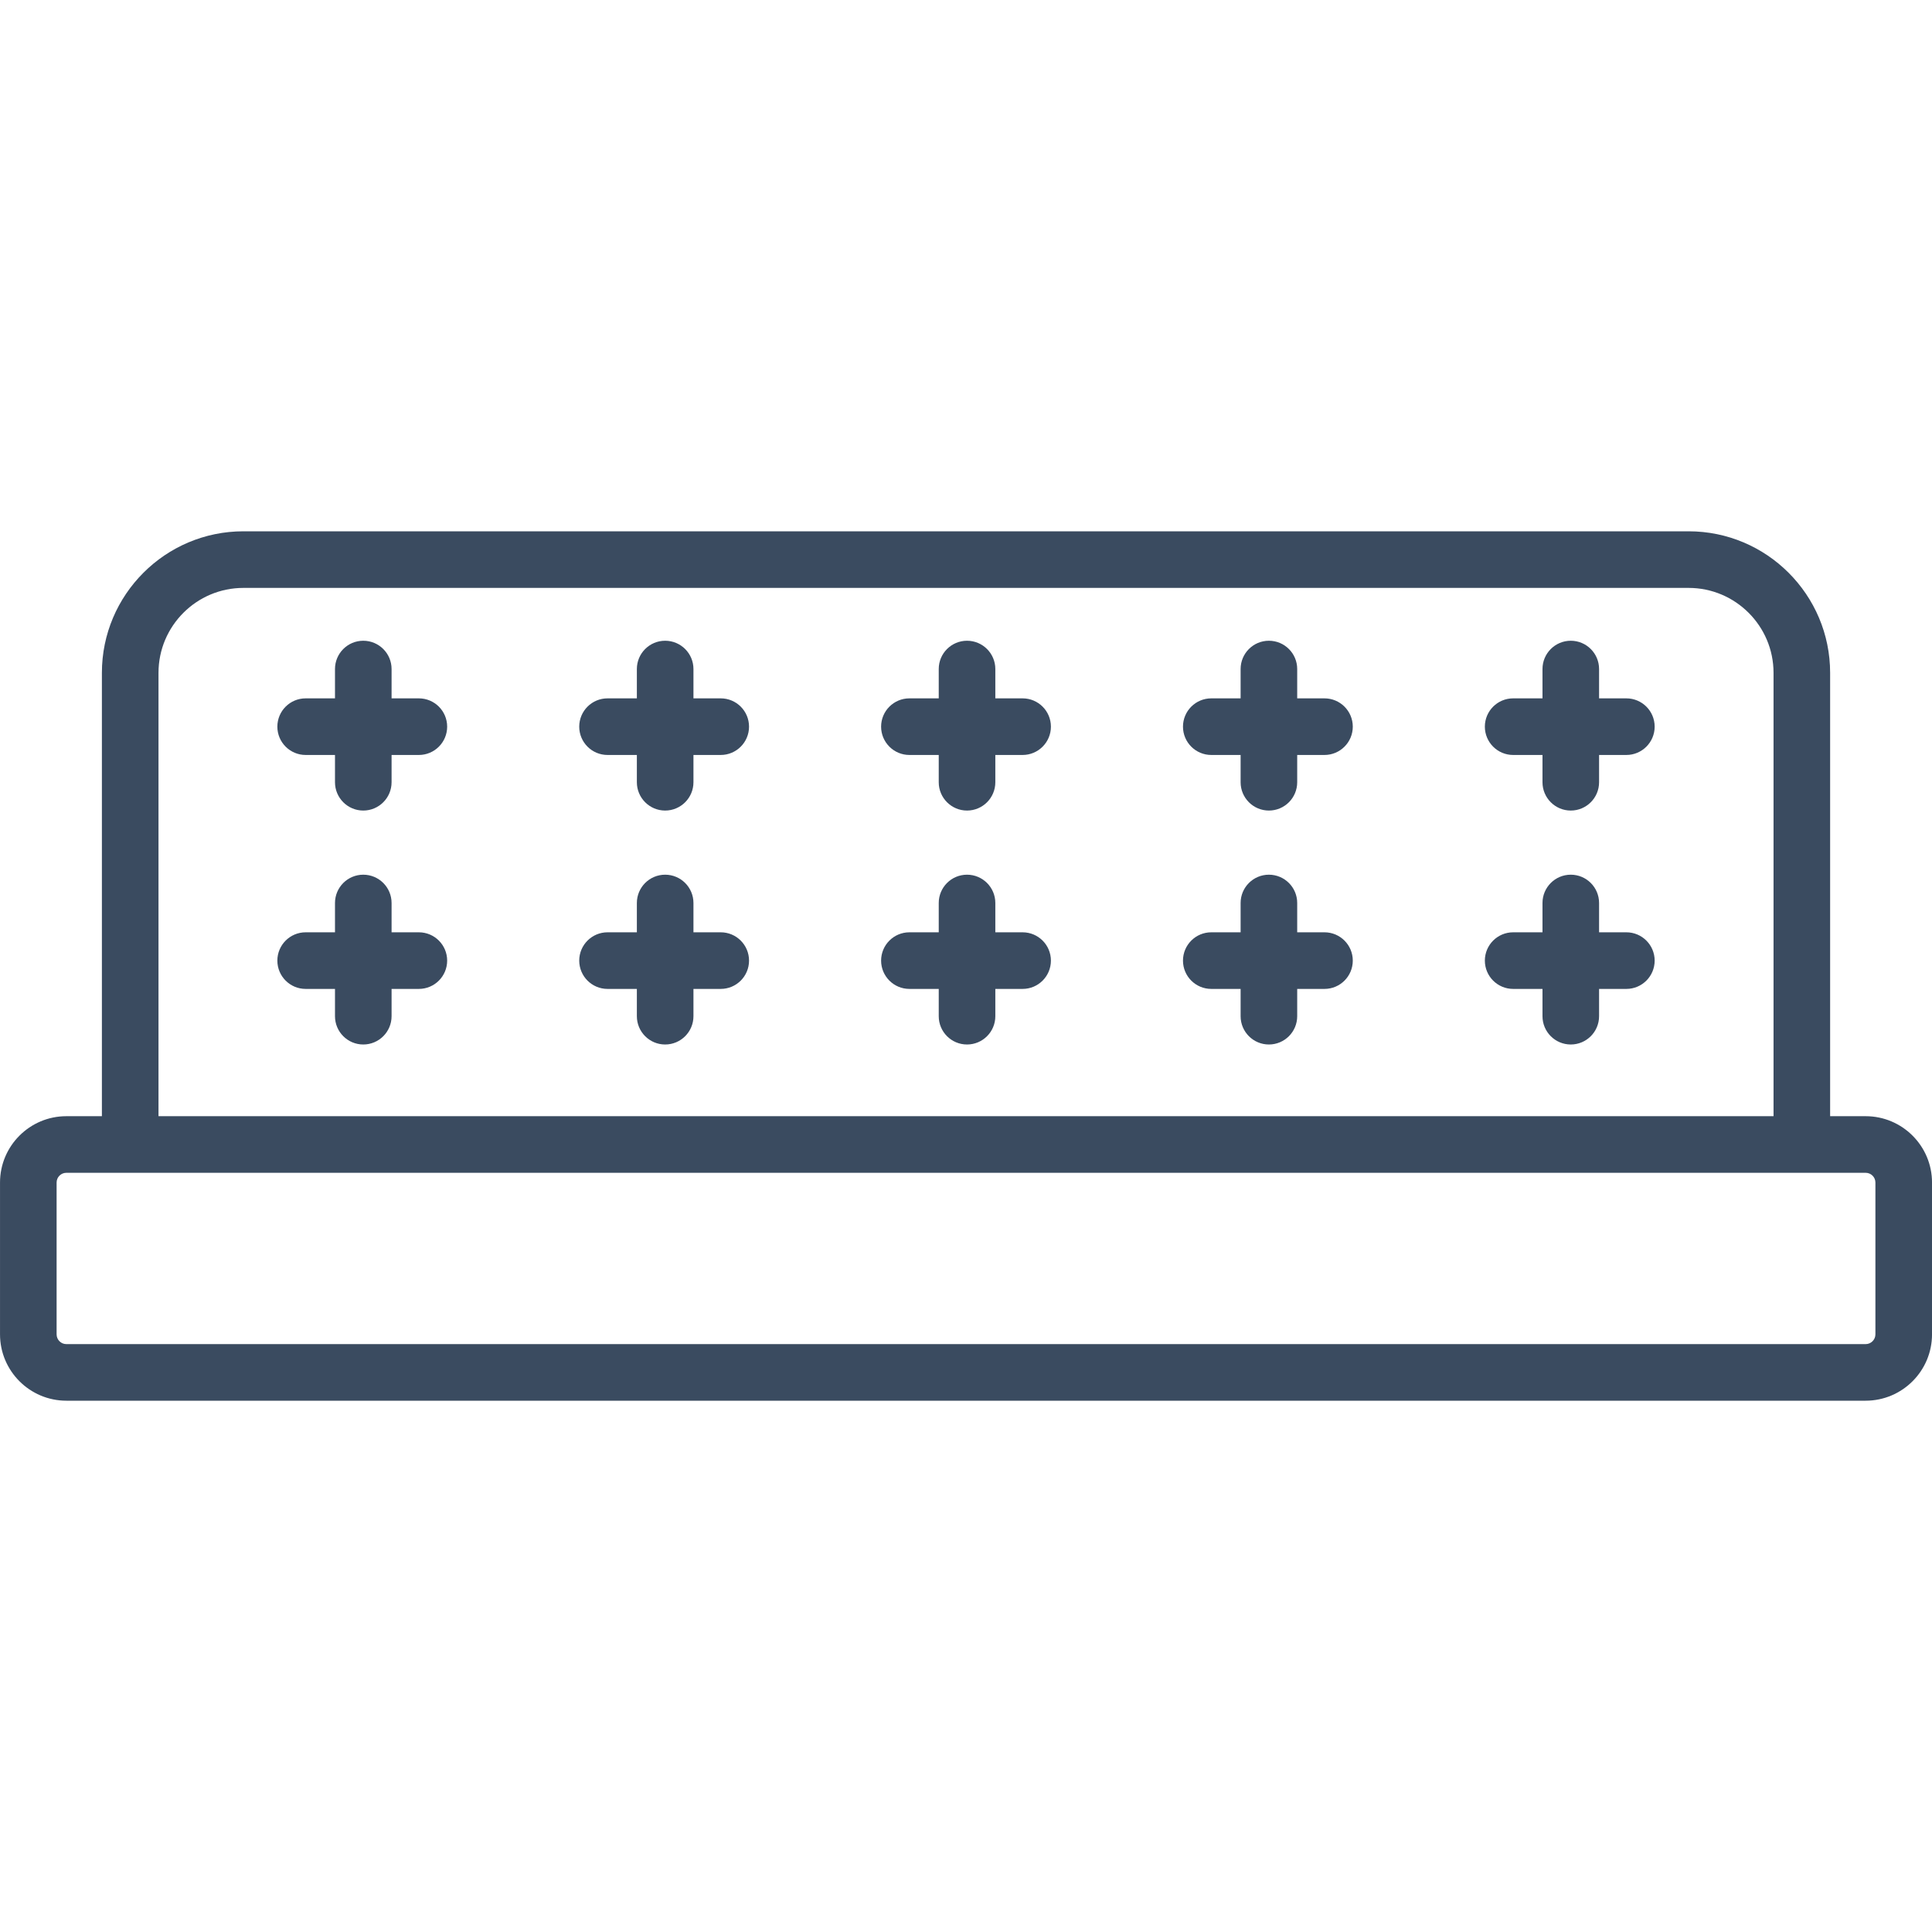 <?xml version="1.0" encoding="UTF-8"?>
<svg width="100px" height="100px" viewBox="0 0 100 100" version="1.1" xmlns="http://www.w3.org/2000/svg" xmlns:xlink="http://www.w3.org/1999/xlink">
    <title>icon / furniture / futon-mattress</title>
    <g id="icon-/-furniture-/-futon-mattress" stroke="none" stroke-width="1" fill="none" fill-rule="evenodd">
        <path d="M31.446,51.186 L32.964,51.186 L32.964,52.598 C32.964,53.407 33.619,54.063 34.428,54.063 C35.237,54.063 35.893,53.407 35.893,52.598 L35.893,51.186 L37.305,51.186 C38.114,51.186 38.77,50.53 38.77,49.721 C38.77,48.912 38.114,48.256 37.305,48.256 L35.893,48.256 L35.893,46.739 C35.893,45.929 35.237,45.274 34.428,45.274 C33.619,45.274 32.964,45.929 32.964,46.739 L32.964,48.256 L31.446,48.256 C30.636,48.256 29.981,48.912 29.981,49.721 C29.981,50.53 30.636,51.186 31.446,51.186 L31.446,51.186 Z M15.821,39.077 L17.339,39.077 L17.339,40.489 C17.339,41.297 17.994,41.954 18.803,41.954 C19.612,41.954 20.268,41.297 20.268,40.489 L20.268,39.077 L21.68,39.077 C22.489,39.077 23.145,38.42 23.145,37.612 C23.145,36.802 22.489,36.147 21.68,36.147 L20.268,36.147 L20.268,34.629 C20.268,33.82 19.612,33.165 18.803,33.165 C17.994,33.165 17.339,33.82 17.339,34.629 L17.339,36.147 L15.821,36.147 C15.011,36.147 14.356,36.802 14.356,37.612 C14.356,38.42 15.011,39.077 15.821,39.077 L15.821,39.077 Z M15.821,51.186 L17.339,51.186 L17.339,52.598 C17.339,53.407 17.994,54.063 18.803,54.063 C19.612,54.063 20.268,53.407 20.268,52.598 L20.268,51.186 L21.68,51.186 C22.489,51.186 23.145,50.53 23.145,49.721 C23.145,48.912 22.489,48.256 21.68,48.256 L20.268,48.256 L20.268,46.739 C20.268,45.929 19.612,45.274 18.803,45.274 C17.994,45.274 17.339,45.929 17.339,46.739 L17.339,48.256 L15.821,48.256 C15.011,48.256 14.356,48.912 14.356,49.721 C14.356,50.53 15.011,51.186 15.821,51.186 L15.821,51.186 Z M31.446,39.077 L32.964,39.077 L32.964,40.489 C32.964,41.297 33.619,41.954 34.428,41.954 C35.237,41.954 35.893,41.297 35.893,40.489 L35.893,39.077 L37.305,39.077 C38.114,39.077 38.77,38.42 38.77,37.612 C38.77,36.802 38.114,36.147 37.305,36.147 L35.893,36.147 L35.893,34.629 C35.893,33.82 35.237,33.165 34.428,33.165 C33.619,33.165 32.964,33.82 32.964,34.629 L32.964,36.147 L31.446,36.147 C30.636,36.147 29.981,36.802 29.981,37.612 C29.981,38.42 30.636,39.077 31.446,39.077 L31.446,39.077 Z M62.696,51.186 L64.214,51.186 L64.214,52.598 C64.214,53.407 64.869,54.063 65.678,54.063 C66.487,54.063 67.143,53.407 67.143,52.598 L67.143,51.186 L68.555,51.186 C69.364,51.186 70.02,50.53 70.02,49.721 C70.02,48.912 69.364,48.256 68.555,48.256 L67.143,48.256 L67.143,46.739 C67.143,45.929 66.487,45.274 65.678,45.274 C64.869,45.274 64.214,45.929 64.214,46.739 L64.214,48.256 L62.696,48.256 C61.886,48.256 61.231,48.912 61.231,49.721 C61.231,50.53 61.886,51.186 62.696,51.186 L62.696,51.186 Z M78.321,39.077 L79.839,39.077 L79.839,40.489 C79.839,41.297 80.494,41.954 81.303,41.954 C82.112,41.954 82.768,41.297 82.768,40.489 L82.768,39.077 L84.18,39.077 C84.989,39.077 85.645,38.42 85.645,37.612 C85.645,36.802 84.989,36.147 84.18,36.147 L82.768,36.147 L82.768,34.629 C82.768,33.82 82.112,33.165 81.303,33.165 C80.494,33.165 79.839,33.82 79.839,34.629 L79.839,36.147 L78.321,36.147 C77.511,36.147 76.856,36.802 76.856,37.612 C76.856,38.42 77.511,39.077 78.321,39.077 L78.321,39.077 Z M78.321,51.186 L79.839,51.186 L79.839,52.598 C79.839,53.407 80.494,54.063 81.303,54.063 C82.112,54.063 82.768,53.407 82.768,52.598 L82.768,51.186 L84.18,51.186 C84.989,51.186 85.645,50.53 85.645,49.721 C85.645,48.912 84.989,48.256 84.18,48.256 L82.768,48.256 L82.768,46.739 C82.768,45.929 82.112,45.274 81.303,45.274 C80.494,45.274 79.839,45.929 79.839,46.739 L79.839,48.256 L78.321,48.256 C77.511,48.256 76.856,48.912 76.856,49.721 C76.856,50.53 77.511,51.186 78.321,51.186 L78.321,51.186 Z M62.696,39.077 L64.214,39.077 L64.214,40.489 C64.214,41.297 64.869,41.954 65.678,41.954 C66.487,41.954 67.143,41.297 67.143,40.489 L67.143,39.077 L68.555,39.077 C69.364,39.077 70.02,38.42 70.02,37.612 C70.02,36.802 69.364,36.147 68.555,36.147 L67.143,36.147 L67.143,34.629 C67.143,33.82 66.487,33.165 65.678,33.165 C64.869,33.165 64.214,33.82 64.214,34.629 L64.214,36.147 L62.696,36.147 C61.886,36.147 61.231,36.802 61.231,37.612 C61.231,38.42 61.886,39.077 62.696,39.077 L62.696,39.077 Z M47.071,39.077 L48.589,39.077 L48.589,40.489 C48.589,41.297 49.244,41.954 50.053,41.954 C50.862,41.954 51.518,41.297 51.518,40.489 L51.518,39.077 L52.93,39.077 C53.739,39.077 54.395,38.42 54.395,37.612 C54.395,36.802 53.739,36.147 52.93,36.147 L51.518,36.147 L51.518,34.629 C51.518,33.82 50.862,33.165 50.053,33.165 C49.244,33.165 48.589,33.82 48.589,34.629 L48.589,36.147 L47.071,36.147 C46.261,36.147 45.606,36.802 45.606,37.612 C45.606,38.42 46.261,39.077 47.071,39.077 L47.071,39.077 Z M45.606,49.721 C45.606,48.912 46.261,48.256 47.071,48.256 L48.589,48.256 L48.589,46.739 C48.589,45.929 49.244,45.274 50.053,45.274 C50.862,45.274 51.518,45.929 51.518,46.739 L51.518,48.256 L52.93,48.256 C53.739,48.256 54.395,48.912 54.395,49.721 C54.395,50.53 53.739,51.186 52.93,51.186 L51.518,51.186 L51.518,52.598 C51.518,53.407 50.862,54.063 50.053,54.063 C49.244,54.063 48.589,53.407 48.589,52.598 L48.589,51.186 L47.071,51.186 C46.261,51.186 45.606,50.53 45.606,49.721 L45.606,49.721 Z M97.071,69.066 C97.071,69.343 96.844,69.571 96.566,69.571 L3.434,69.571 C3.156,69.571 2.93,69.344 2.93,69.066 L2.93,61.207 C2.93,60.929 3.156,60.704 3.434,60.704 L96.566,60.704 C96.844,60.704 97.071,60.929 97.071,61.207 L97.071,69.066 Z M8.204,34.825 C8.204,32.401 10.175,30.43 12.598,30.43 L87.403,30.43 C89.826,30.43 91.798,32.401 91.798,34.825 L91.798,57.774 L8.204,57.774 L8.204,34.825 Z M96.566,57.774 L94.727,57.774 L94.727,34.825 C94.727,30.786 91.442,27.5 87.403,27.5 L12.598,27.5 C8.559,27.5 5.274,30.786 5.274,34.825 L5.274,57.774 L3.434,57.774 C1.541,57.774 0.001,59.314 0.001,61.207 L0.001,69.066 C0.001,70.959 1.541,72.5 3.434,72.5 L96.566,72.5 C98.46,72.5 100.001,70.959 100.001,69.066 L100.001,61.207 C100.001,59.314 98.46,57.774 96.566,57.774 L96.566,57.774 Z" id="icon_futon-mattress" fill="#3A4B60"></path>
    </g>
</svg>